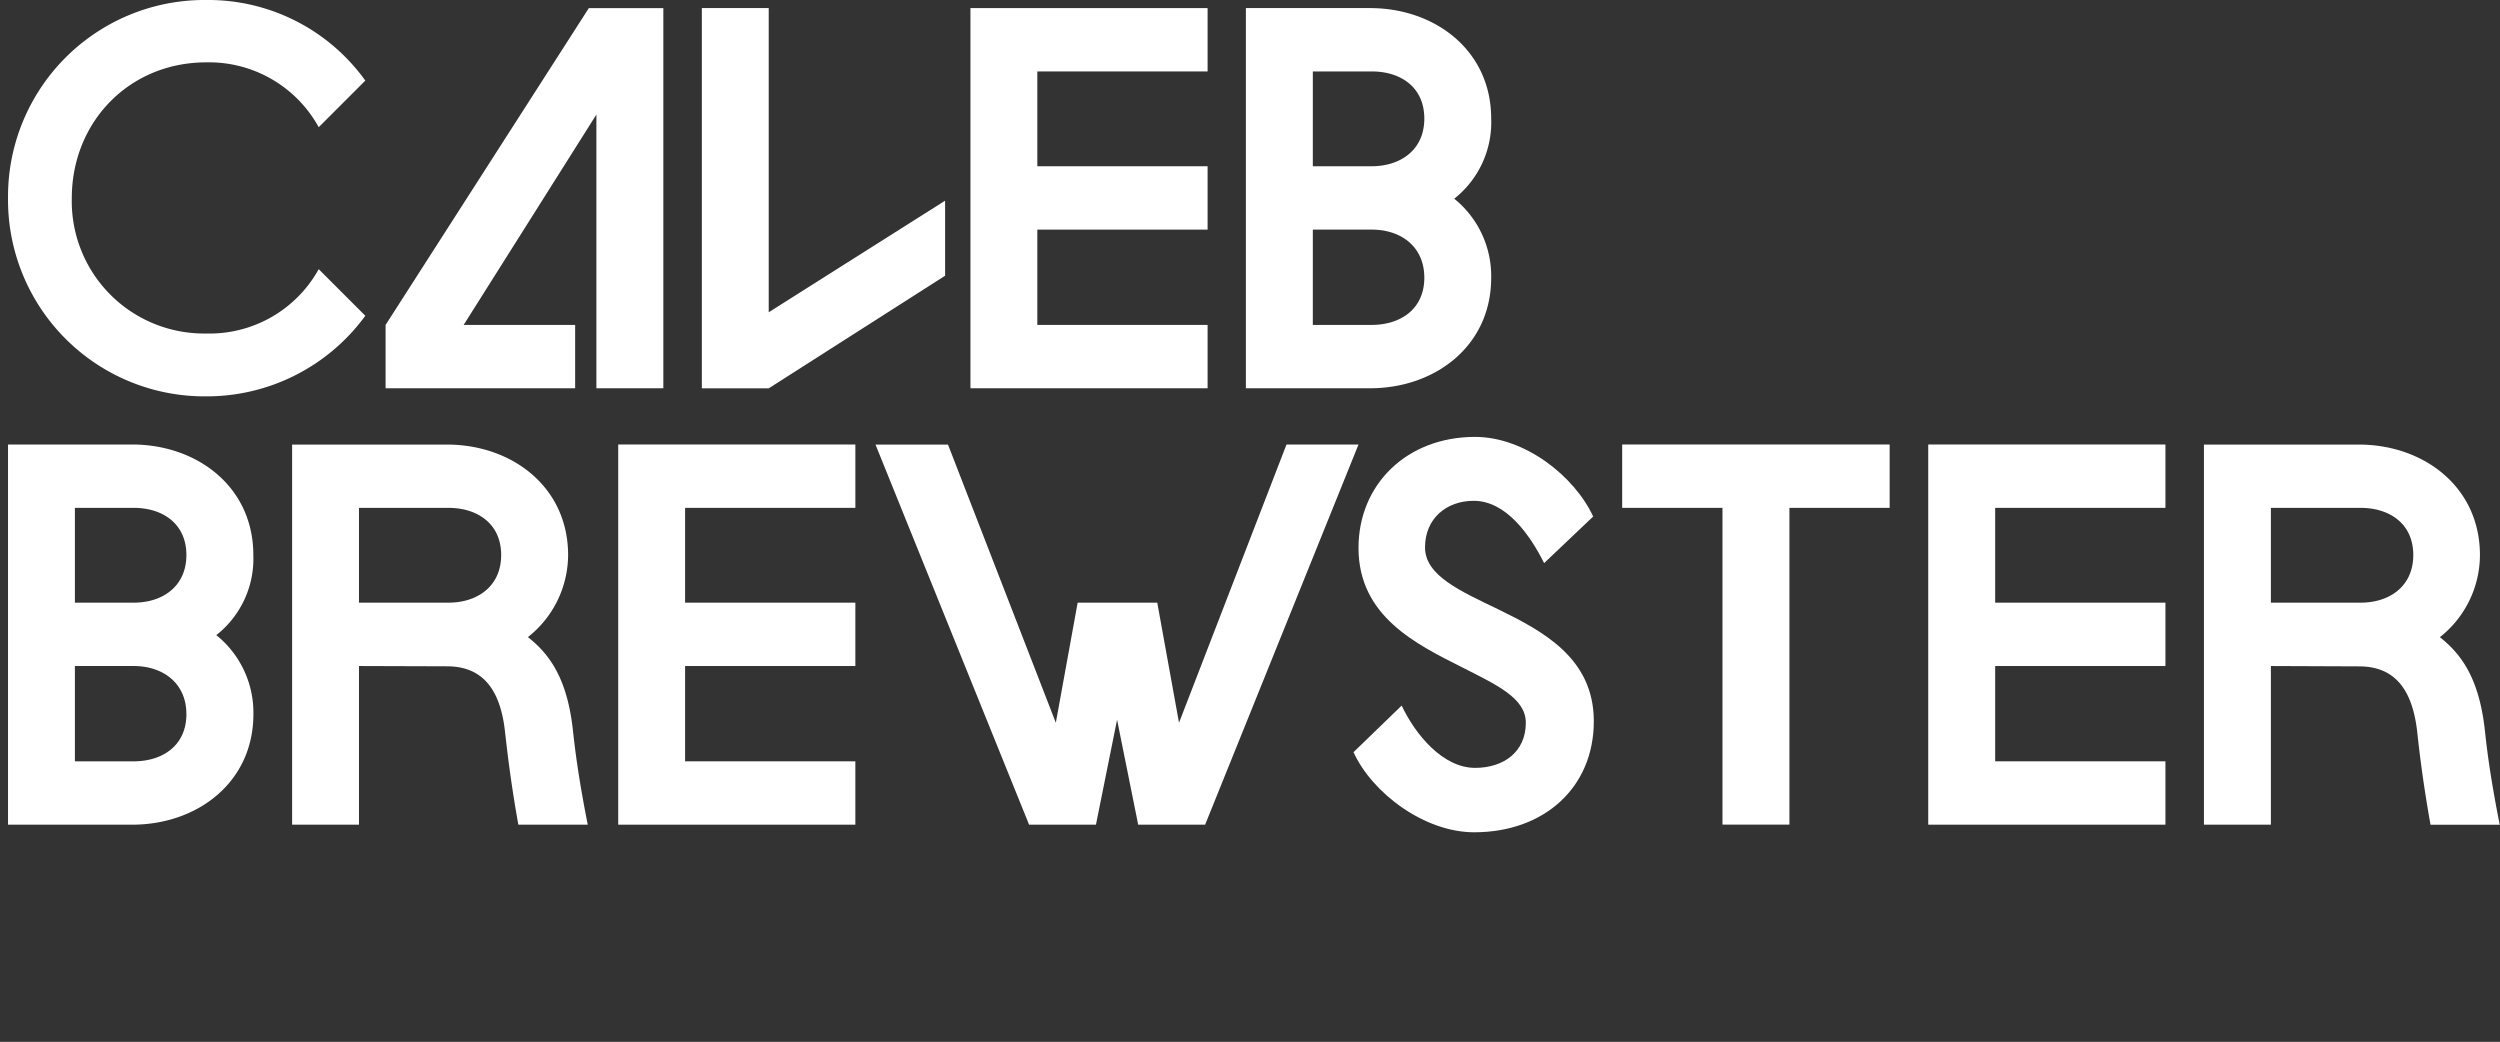 <svg xmlns="http://www.w3.org/2000/svg" width="355.17" height="148.02" viewBox="0 0 355.17 148.02">
    <rect x="0" y="0" width="355.17" height="148.02" fill="#333333" stroke="none"/>
    <defs>
        <style>
            .cls-1 {
                fill: #fff;
            }
        </style>
    </defs>
    <title>Asset 35</title>
    <g id="Layer_2" data-name="Layer 2">
        <g id="Layer_1-2" data-name="Layer 1">
            <path class="cls-1"
                d="M45.28,38.24l6.62,6.62A27.9,27.9,0,0,1,29.29,56.31,27.92,27.92,0,0,1,1.14,28.16,27.92,27.92,0,0,1,29.29,0,27.48,27.48,0,0,1,51.9,11.45l-6.62,6.62a17.79,17.79,0,0,0-16-9.21c-10.87,0-19.08,8.42-19.08,19.3A18.79,18.79,0,0,0,29.29,47.38,17.73,17.73,0,0,0,45.28,38.24Z" />
            <path class="cls-1" d="M81.71,46.16v9H54.78v-9l28.87-45H94.24v54H84.73V16.27L65.87,46.16Z" />
            <path class="cls-1" d="M99.71,1.15h9.5V44.36l25.06-15.85V39.17l-25.06,16h-9.5Z" />
            <path class="cls-1" d="M137.87,1.15h33.69v9H147.37V23.62h24.19v9H147.37V46.16h24.19v9H137.87Z" />
            <path class="cls-1"
                d="M177,1.15h17.64c9.22,0,17.21,6,17.21,15.7a13.82,13.82,0,0,1-5.25,11.38,14.12,14.12,0,0,1,5.25,11.23c0,9.72-8,15.7-17.21,15.7H177Zm17.86,9h-8.35V23.62h8.35c4.1,0,7.49-2.31,7.49-6.77S199,10.15,194.89,10.15Zm0,22.47h-8.35V46.16h8.35c4.1,0,7.49-2.24,7.49-6.7S199,32.62,194.89,32.62Z" />
            <path class="cls-1"
                d="M1.14,63.15H18.78c9.22,0,17.21,6,17.21,15.7a13.8,13.8,0,0,1-5.26,11.38A14.13,14.13,0,0,1,36,101.46c0,9.72-8,15.7-17.21,15.7H1.14Zm17.86,9H10.64V85.62H19c4.1,0,7.48-2.31,7.48-6.77S23.1,72.15,19,72.15Zm0,22.47H10.64v13.54H19c4.1,0,7.48-2.24,7.48-6.7S23.1,94.62,19,94.62Z" />
            <path class="cls-1"
                d="M51,94.62v22.54h-9.5v-54h22c9.22,0,17.21,6,17.21,15.7A14.91,14.91,0,0,1,75,90.51c3.1,2.45,5.62,5.91,6.41,13.4.29,2.66.79,6.69,2.09,13.25H73.64c-1.15-6.41-1.65-11.09-1.87-13-.57-5.47-2.66-9.5-8.28-9.5ZM63.71,72.15H51V85.62H63.71c4.1,0,7.49-2.31,7.49-6.77S67.81,72.15,63.71,72.15Z" />
            <path class="cls-1" d="M87.83,63.15h33.69v9H97.33V85.62h24.19v9H97.33v13.54h24.19v9H87.83Z" />
            <path class="cls-1"
                d="M171.21,117.16H161.7l-3-14.91-3,14.91h-9.5l-21.82-54h10.3L150,102.68l3.1-17.06h11.31l3.09,17.06,15.27-39.53H193Z" />
            <path class="cls-1"
                d="M202.45,77.77c0,4,5,6.19,10.37,8.78,6.34,3.1,13.61,6.92,13.61,15.92,0,9.36-7,15.77-17,15.77-7.06,0-14.48-5.55-17.14-11.38l6.84-6.62c1.94,4.1,5.83,8.85,10.44,8.85,4,0,7.2-2.23,7.2-6.41,0-3.52-4.18-5.4-9.14-7.92C201.23,91.52,193,87.56,193,77.84c0-9,6.84-15.77,16.56-15.77,7.05,0,14.11,5.55,16.78,11.31L219.37,80c-2-4-5.4-8.85-10-8.85C205.48,71.15,202.45,73.67,202.45,77.77Z" />
            <path class="cls-1" d="M230.46,63.15h38v9H254.22v45h-9.51v-45H230.46Z" />
            <path class="cls-1" d="M273.94,63.15h33.7v9H283.45V85.62h24.19v9H283.45v13.54h24.19v9h-33.7Z" />
            <path class="cls-1"
                d="M322.62,94.62v22.54h-9.51v-54h22c9.21,0,17.21,6,17.21,15.7a14.91,14.91,0,0,1-5.69,11.66c3.09,2.45,5.61,5.91,6.41,13.4.28,2.66.79,6.69,2.09,13.25H345.3c-1.15-6.41-1.66-11.09-1.87-13-.58-5.47-2.67-9.5-8.28-9.5Zm12.74-22.47H322.62V85.62h12.74c4.11,0,7.49-2.31,7.49-6.77S339.47,72.15,335.36,72.15Z" />
        </g>
    </g>
</svg>
